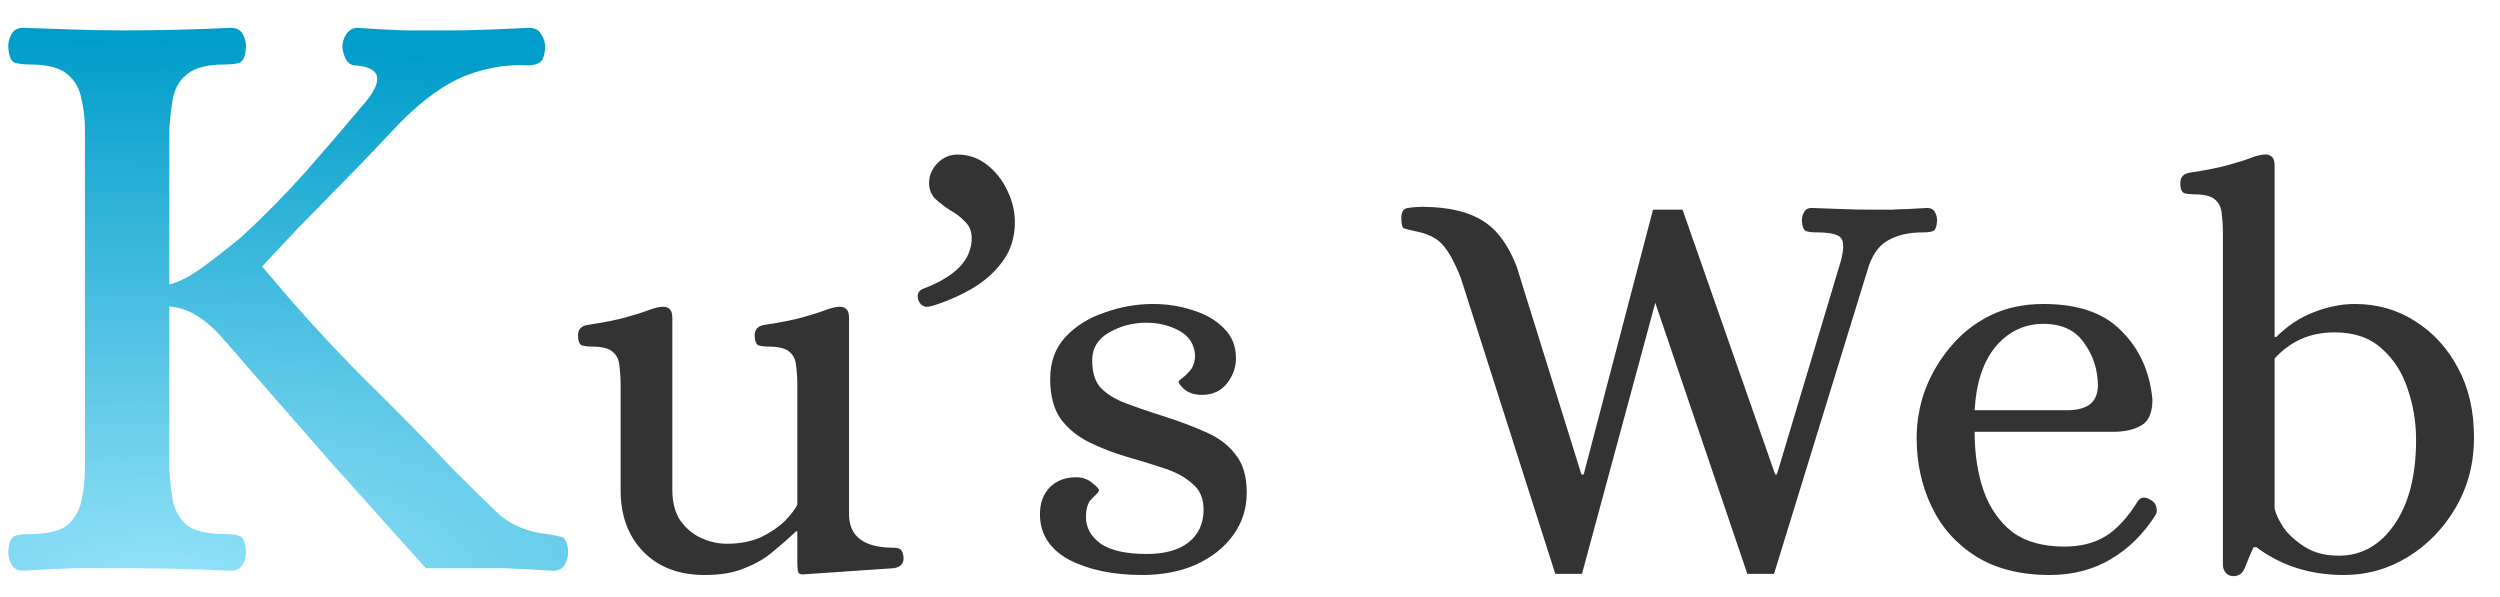 <svg width="88" height="21" viewBox="0 0 88 21" fill="none" xmlns="http://www.w3.org/2000/svg">
<path d="M0.83 20.09C0.63 20.09 0.49 20.02 0.41 19.88C0.33 19.74 0.29 19.59 0.29 19.43C0.31 19.09 0.39 18.9 0.53 18.86C0.67 18.82 0.84 18.8 1.04 18.8C1.68 18.8 2.13 18.69 2.39 18.47C2.65 18.23 2.81 17.94 2.87 17.6C2.95 17.24 2.99 16.87 2.99 16.49V4.58C2.99 4.2 2.95 3.84 2.87 3.5C2.81 3.14 2.65 2.85 2.39 2.63C2.13 2.39 1.68 2.27 1.04 2.27C0.84 2.27 0.67 2.25 0.53 2.21C0.39 2.17 0.31 1.98 0.29 1.64C0.29 1.48 0.33 1.33 0.41 1.19C0.49 1.05 0.63 0.98 0.83 0.98C1.47 1 2.07 1.02 2.63 1.04C3.19 1.06 3.77 1.07 4.37 1.07C5.59 1.07 6.84 1.04 8.12 0.98C8.32 0.98 8.46 1.05 8.54 1.19C8.62 1.33 8.66 1.48 8.66 1.64C8.64 1.98 8.56 2.17 8.42 2.21C8.3 2.25 8.13 2.27 7.91 2.27C7.29 2.27 6.84 2.39 6.56 2.63C6.3 2.85 6.14 3.14 6.08 3.5C6.02 3.84 5.98 4.2 5.96 4.58V10.01C6.3 9.93 6.69 9.73 7.13 9.41C7.59 9.07 8.05 8.71 8.51 8.33C9.27 7.63 10.01 6.88 10.73 6.08C11.45 5.26 12.12 4.48 12.74 3.74C13.54 2.84 13.45 2.36 12.47 2.3C12.25 2.28 12.11 2.07 12.05 1.67C12.05 1.49 12.1 1.33 12.2 1.19C12.3 1.05 12.43 0.98 12.59 0.98C13.11 1.02 13.66 1.05 14.24 1.07C14.82 1.07 15.37 1.07 15.89 1.07C16.29 1.07 16.75 1.06 17.27 1.04C17.79 1.02 18.24 1 18.62 0.98C18.82 0.98 18.96 1.05 19.04 1.19C19.14 1.33 19.19 1.49 19.19 1.67C19.17 1.97 19.1 2.15 18.98 2.21C18.88 2.27 18.75 2.3 18.59 2.3C17.85 2.26 17.12 2.38 16.4 2.66C15.68 2.94 14.91 3.49 14.09 4.31C13.83 4.59 13.49 4.95 13.07 5.39C12.67 5.81 12.24 6.25 11.78 6.71C11.34 7.17 10.92 7.6 10.52 8C10.14 8.4 9.83 8.73 9.59 8.99C9.35 9.25 9.23 9.38 9.23 9.38C10.41 10.8 11.6 12.11 12.8 13.31C14.02 14.51 15.06 15.57 15.92 16.49C16.6 17.17 17.15 17.71 17.57 18.11C18.01 18.49 18.57 18.72 19.25 18.8C19.41 18.82 19.57 18.85 19.73 18.89C19.89 18.91 19.98 19.09 20 19.43C20 19.59 19.96 19.74 19.88 19.88C19.8 20.02 19.66 20.09 19.46 20.09C19.04 20.07 18.71 20.05 18.47 20.03C18.25 20.03 18.03 20.02 17.81 20C17.61 20 17.31 20 16.91 20H14.99C13.89 18.78 12.76 17.52 11.6 16.22C10.46 14.92 9.23 13.51 7.91 11.99C7.55 11.57 7.21 11.27 6.89 11.09C6.59 10.91 6.28 10.81 5.96 10.79V16.49C5.98 16.87 6.02 17.24 6.08 17.6C6.14 17.94 6.3 18.23 6.56 18.47C6.84 18.69 7.29 18.8 7.91 18.8C8.13 18.8 8.3 18.82 8.42 18.86C8.56 18.9 8.64 19.09 8.66 19.43C8.66 19.59 8.62 19.74 8.54 19.88C8.46 20.02 8.32 20.09 8.12 20.09C6.84 20.03 5.6 20 4.4 20C3.8 20 3.21 20 2.63 20C2.07 20.02 1.47 20.05 0.83 20.09Z" fill="url(#paint0_radial_7_2)"/>
<path d="M24.806 20.24C23.899 20.24 23.179 19.967 22.646 19.42C22.113 18.873 21.846 18.153 21.846 17.26V13.56C21.846 13.32 21.832 13.1 21.806 12.9C21.793 12.687 21.719 12.52 21.586 12.4C21.453 12.267 21.199 12.2 20.826 12.2C20.706 12.2 20.593 12.187 20.486 12.16C20.392 12.12 20.346 12 20.346 11.8C20.346 11.6 20.453 11.48 20.666 11.44C21.279 11.347 21.746 11.253 22.066 11.16C22.399 11.067 22.652 10.987 22.826 10.92C22.999 10.853 23.152 10.813 23.286 10.8C23.392 10.787 23.479 10.807 23.546 10.86C23.626 10.913 23.666 11.02 23.666 11.18V17.24C23.666 17.68 23.759 18.04 23.946 18.32C24.146 18.6 24.392 18.807 24.686 18.94C24.979 19.073 25.279 19.14 25.586 19.14C26.052 19.14 26.459 19.06 26.806 18.9C27.152 18.727 27.433 18.533 27.646 18.32C27.859 18.093 27.999 17.907 28.066 17.76V13.56C28.066 13.32 28.052 13.1 28.026 12.9C28.012 12.687 27.939 12.52 27.806 12.4C27.672 12.267 27.419 12.2 27.046 12.2C26.926 12.2 26.812 12.187 26.706 12.16C26.613 12.12 26.566 12 26.566 11.8C26.566 11.6 26.672 11.48 26.886 11.44C27.499 11.347 27.966 11.253 28.286 11.16C28.619 11.067 28.872 10.987 29.046 10.92C29.219 10.853 29.372 10.813 29.506 10.8C29.613 10.787 29.699 10.807 29.766 10.86C29.846 10.913 29.886 11.02 29.886 11.18V18.1C29.886 18.887 30.413 19.28 31.466 19.28C31.613 19.28 31.706 19.32 31.746 19.4C31.786 19.48 31.806 19.567 31.806 19.66C31.806 19.847 31.692 19.96 31.466 20L28.246 20.22C28.152 20.22 28.099 20.18 28.086 20.1C28.073 20.02 28.066 19.927 28.066 19.82V18.7H28.026C27.773 18.94 27.499 19.18 27.206 19.42C26.926 19.66 26.593 19.853 26.206 20C25.832 20.16 25.366 20.24 24.806 20.24ZM32.764 10.78C32.631 10.82 32.517 10.8 32.424 10.72C32.344 10.64 32.304 10.54 32.304 10.42C32.304 10.3 32.371 10.213 32.504 10.16C33.638 9.733 34.204 9.14 34.204 8.38C34.204 8.14 34.124 7.947 33.964 7.8C33.818 7.64 33.644 7.507 33.444 7.4C33.258 7.28 33.084 7.147 32.924 7C32.778 6.853 32.704 6.667 32.704 6.44C32.704 6.187 32.797 5.96 32.984 5.76C33.184 5.547 33.424 5.44 33.704 5.44C34.091 5.44 34.438 5.56 34.744 5.8C35.051 6.04 35.291 6.347 35.464 6.72C35.638 7.08 35.724 7.447 35.724 7.82C35.724 8.367 35.571 8.84 35.264 9.24C34.971 9.627 34.597 9.947 34.144 10.2C33.691 10.453 33.231 10.647 32.764 10.78ZM40.206 20.24C39.179 20.24 38.319 20.06 37.626 19.7C36.946 19.327 36.606 18.793 36.606 18.1C36.606 17.713 36.719 17.4 36.946 17.16C37.186 16.92 37.492 16.8 37.866 16.8C38.106 16.8 38.299 16.867 38.446 17C38.606 17.12 38.686 17.207 38.686 17.26C38.686 17.3 38.606 17.393 38.446 17.54C38.299 17.673 38.226 17.893 38.226 18.2C38.226 18.573 38.399 18.887 38.746 19.14C39.106 19.38 39.646 19.5 40.366 19.5C40.992 19.5 41.479 19.367 41.826 19.1C42.186 18.82 42.366 18.433 42.366 17.94C42.366 17.54 42.232 17.233 41.966 17.02C41.712 16.793 41.379 16.613 40.966 16.48C40.566 16.347 40.132 16.213 39.666 16.08C39.212 15.947 38.779 15.78 38.366 15.58C37.952 15.38 37.612 15.107 37.346 14.76C37.092 14.4 36.966 13.927 36.966 13.34C36.966 12.74 37.146 12.247 37.506 11.86C37.866 11.473 38.326 11.187 38.886 11C39.446 10.8 40.012 10.7 40.586 10.7C41.079 10.7 41.546 10.773 41.986 10.92C42.426 11.053 42.786 11.26 43.066 11.54C43.359 11.82 43.506 12.173 43.506 12.6C43.506 12.933 43.399 13.233 43.186 13.5C42.972 13.767 42.679 13.9 42.306 13.9C42.066 13.9 41.866 13.84 41.706 13.72C41.559 13.587 41.486 13.493 41.486 13.44C41.486 13.413 41.532 13.367 41.626 13.3C41.732 13.22 41.832 13.12 41.926 13C42.019 12.867 42.066 12.7 42.066 12.5C42.039 12.113 41.852 11.827 41.506 11.64C41.159 11.453 40.772 11.36 40.346 11.36C39.879 11.36 39.446 11.473 39.046 11.7C38.646 11.927 38.446 12.253 38.446 12.68C38.446 13.067 38.526 13.367 38.686 13.58C38.859 13.793 39.126 13.98 39.486 14.14C39.859 14.287 40.339 14.453 40.926 14.64C41.512 14.827 42.026 15.02 42.466 15.22C42.919 15.42 43.266 15.687 43.506 16.02C43.759 16.34 43.886 16.78 43.886 17.34C43.886 17.9 43.726 18.4 43.406 18.84C43.086 19.28 42.646 19.627 42.086 19.88C41.539 20.12 40.912 20.24 40.206 20.24ZM54.746 20.2L51.426 9.8C51.213 9.253 50.999 8.86 50.786 8.62C50.573 8.38 50.253 8.22 49.826 8.14C49.639 8.1 49.506 8.067 49.426 8.04C49.359 8.013 49.326 7.893 49.326 7.68C49.326 7.453 49.406 7.333 49.566 7.32C49.726 7.293 49.913 7.28 50.126 7.28C51.019 7.293 51.713 7.46 52.206 7.78C52.699 8.087 53.093 8.62 53.386 9.38L55.666 16.7H55.746L58.186 7.38H59.226L62.486 16.7H62.546L64.806 9.16C64.913 8.733 64.906 8.467 64.786 8.36C64.679 8.24 64.393 8.18 63.926 8.18C63.793 8.18 63.679 8.167 63.586 8.14C63.493 8.113 63.439 7.987 63.426 7.76C63.426 7.653 63.453 7.553 63.506 7.46C63.559 7.367 63.646 7.32 63.766 7.32C64.193 7.333 64.559 7.347 64.866 7.36C65.186 7.373 65.546 7.38 65.946 7.38C66.213 7.38 66.433 7.38 66.606 7.38C66.779 7.367 66.953 7.36 67.126 7.36C67.313 7.347 67.546 7.333 67.826 7.32C67.959 7.32 68.053 7.367 68.106 7.46C68.159 7.553 68.186 7.653 68.186 7.76C68.173 7.987 68.119 8.113 68.026 8.14C67.946 8.167 67.833 8.18 67.686 8.18C67.179 8.18 66.759 8.28 66.426 8.48C66.106 8.667 65.873 9.02 65.726 9.54L62.446 20.2H61.506L58.266 10.66L55.686 20.2H54.746ZM72.147 20.24C71.12 20.24 70.253 20.02 69.546 19.58C68.853 19.14 68.333 18.553 67.987 17.82C67.64 17.087 67.466 16.287 67.466 15.42C67.466 14.833 67.567 14.267 67.766 13.72C67.98 13.16 68.28 12.653 68.666 12.2C69.053 11.733 69.52 11.367 70.067 11.1C70.613 10.833 71.233 10.7 71.927 10.7C73.153 10.7 74.073 11.02 74.686 11.66C75.313 12.287 75.673 13.087 75.766 14.06C75.766 14.527 75.633 14.833 75.367 14.98C75.113 15.127 74.78 15.2 74.367 15.2H69.507C69.507 15.973 69.613 16.667 69.826 17.28C70.04 17.88 70.373 18.36 70.826 18.72C71.293 19.067 71.906 19.24 72.666 19.24C73.227 19.24 73.707 19.12 74.106 18.88C74.507 18.64 74.893 18.22 75.266 17.62C75.373 17.487 75.52 17.48 75.707 17.6C75.813 17.653 75.88 17.74 75.906 17.86C75.933 17.967 75.92 18.06 75.867 18.14C75.453 18.793 74.933 19.307 74.306 19.68C73.68 20.053 72.96 20.24 72.147 20.24ZM69.507 14.44H72.766C73.087 14.44 73.34 14.38 73.526 14.26C73.727 14.127 73.833 13.907 73.847 13.6C73.847 13.027 73.686 12.52 73.367 12.08C73.06 11.627 72.58 11.4 71.927 11.4C71.26 11.4 70.7 11.667 70.246 12.2C69.806 12.733 69.56 13.48 69.507 14.44ZM78.626 20.28C78.505 20.28 78.412 20.24 78.346 20.16C78.279 20.08 78.246 19.987 78.246 19.88V8.2C78.246 7.96 78.232 7.74 78.206 7.54C78.192 7.327 78.119 7.16 77.986 7.04C77.852 6.907 77.599 6.84 77.225 6.84C77.106 6.84 76.992 6.827 76.885 6.8C76.792 6.76 76.746 6.64 76.746 6.44C76.746 6.24 76.852 6.12 77.066 6.08C77.679 5.987 78.145 5.893 78.466 5.8C78.799 5.707 79.052 5.627 79.225 5.56C79.399 5.493 79.552 5.453 79.686 5.44C79.792 5.427 79.879 5.447 79.945 5.5C80.025 5.553 80.066 5.66 80.066 5.82V11.86H80.126C80.525 11.46 80.972 11.167 81.466 10.98C81.959 10.793 82.432 10.7 82.885 10.7C83.672 10.7 84.379 10.9 85.005 11.3C85.645 11.7 86.152 12.253 86.525 12.96C86.899 13.653 87.085 14.467 87.085 15.4C87.085 16.307 86.872 17.127 86.445 17.86C86.019 18.593 85.459 19.173 84.766 19.6C84.072 20.027 83.319 20.24 82.505 20.24C81.319 20.24 80.292 19.913 79.425 19.26H79.326C79.232 19.46 79.139 19.68 79.046 19.92C78.966 20.16 78.826 20.28 78.626 20.28ZM82.326 19.56C83.126 19.56 83.779 19.193 84.285 18.46C84.792 17.727 85.046 16.733 85.046 15.48C85.046 14.853 84.945 14.253 84.746 13.68C84.559 13.107 84.252 12.633 83.826 12.26C83.412 11.887 82.865 11.7 82.186 11.7C81.732 11.7 81.332 11.78 80.986 11.94C80.639 12.1 80.332 12.327 80.066 12.62V17.9C80.106 18.087 80.212 18.313 80.385 18.58C80.572 18.833 80.826 19.06 81.145 19.26C81.466 19.46 81.859 19.56 82.326 19.56Z" fill="#333333"/>
<defs>
<radialGradient id="paint0_radial_7_2" cx="0" cy="0" r="1" gradientUnits="userSpaceOnUse" gradientTransform="translate(5.754 20.389) rotate(-88.795) scale(18.893 49.464)">
<stop stop-color="#94E2F9"/>
<stop offset="1" stop-color="#019DCA"/>
</radialGradient>
</defs>
</svg>
